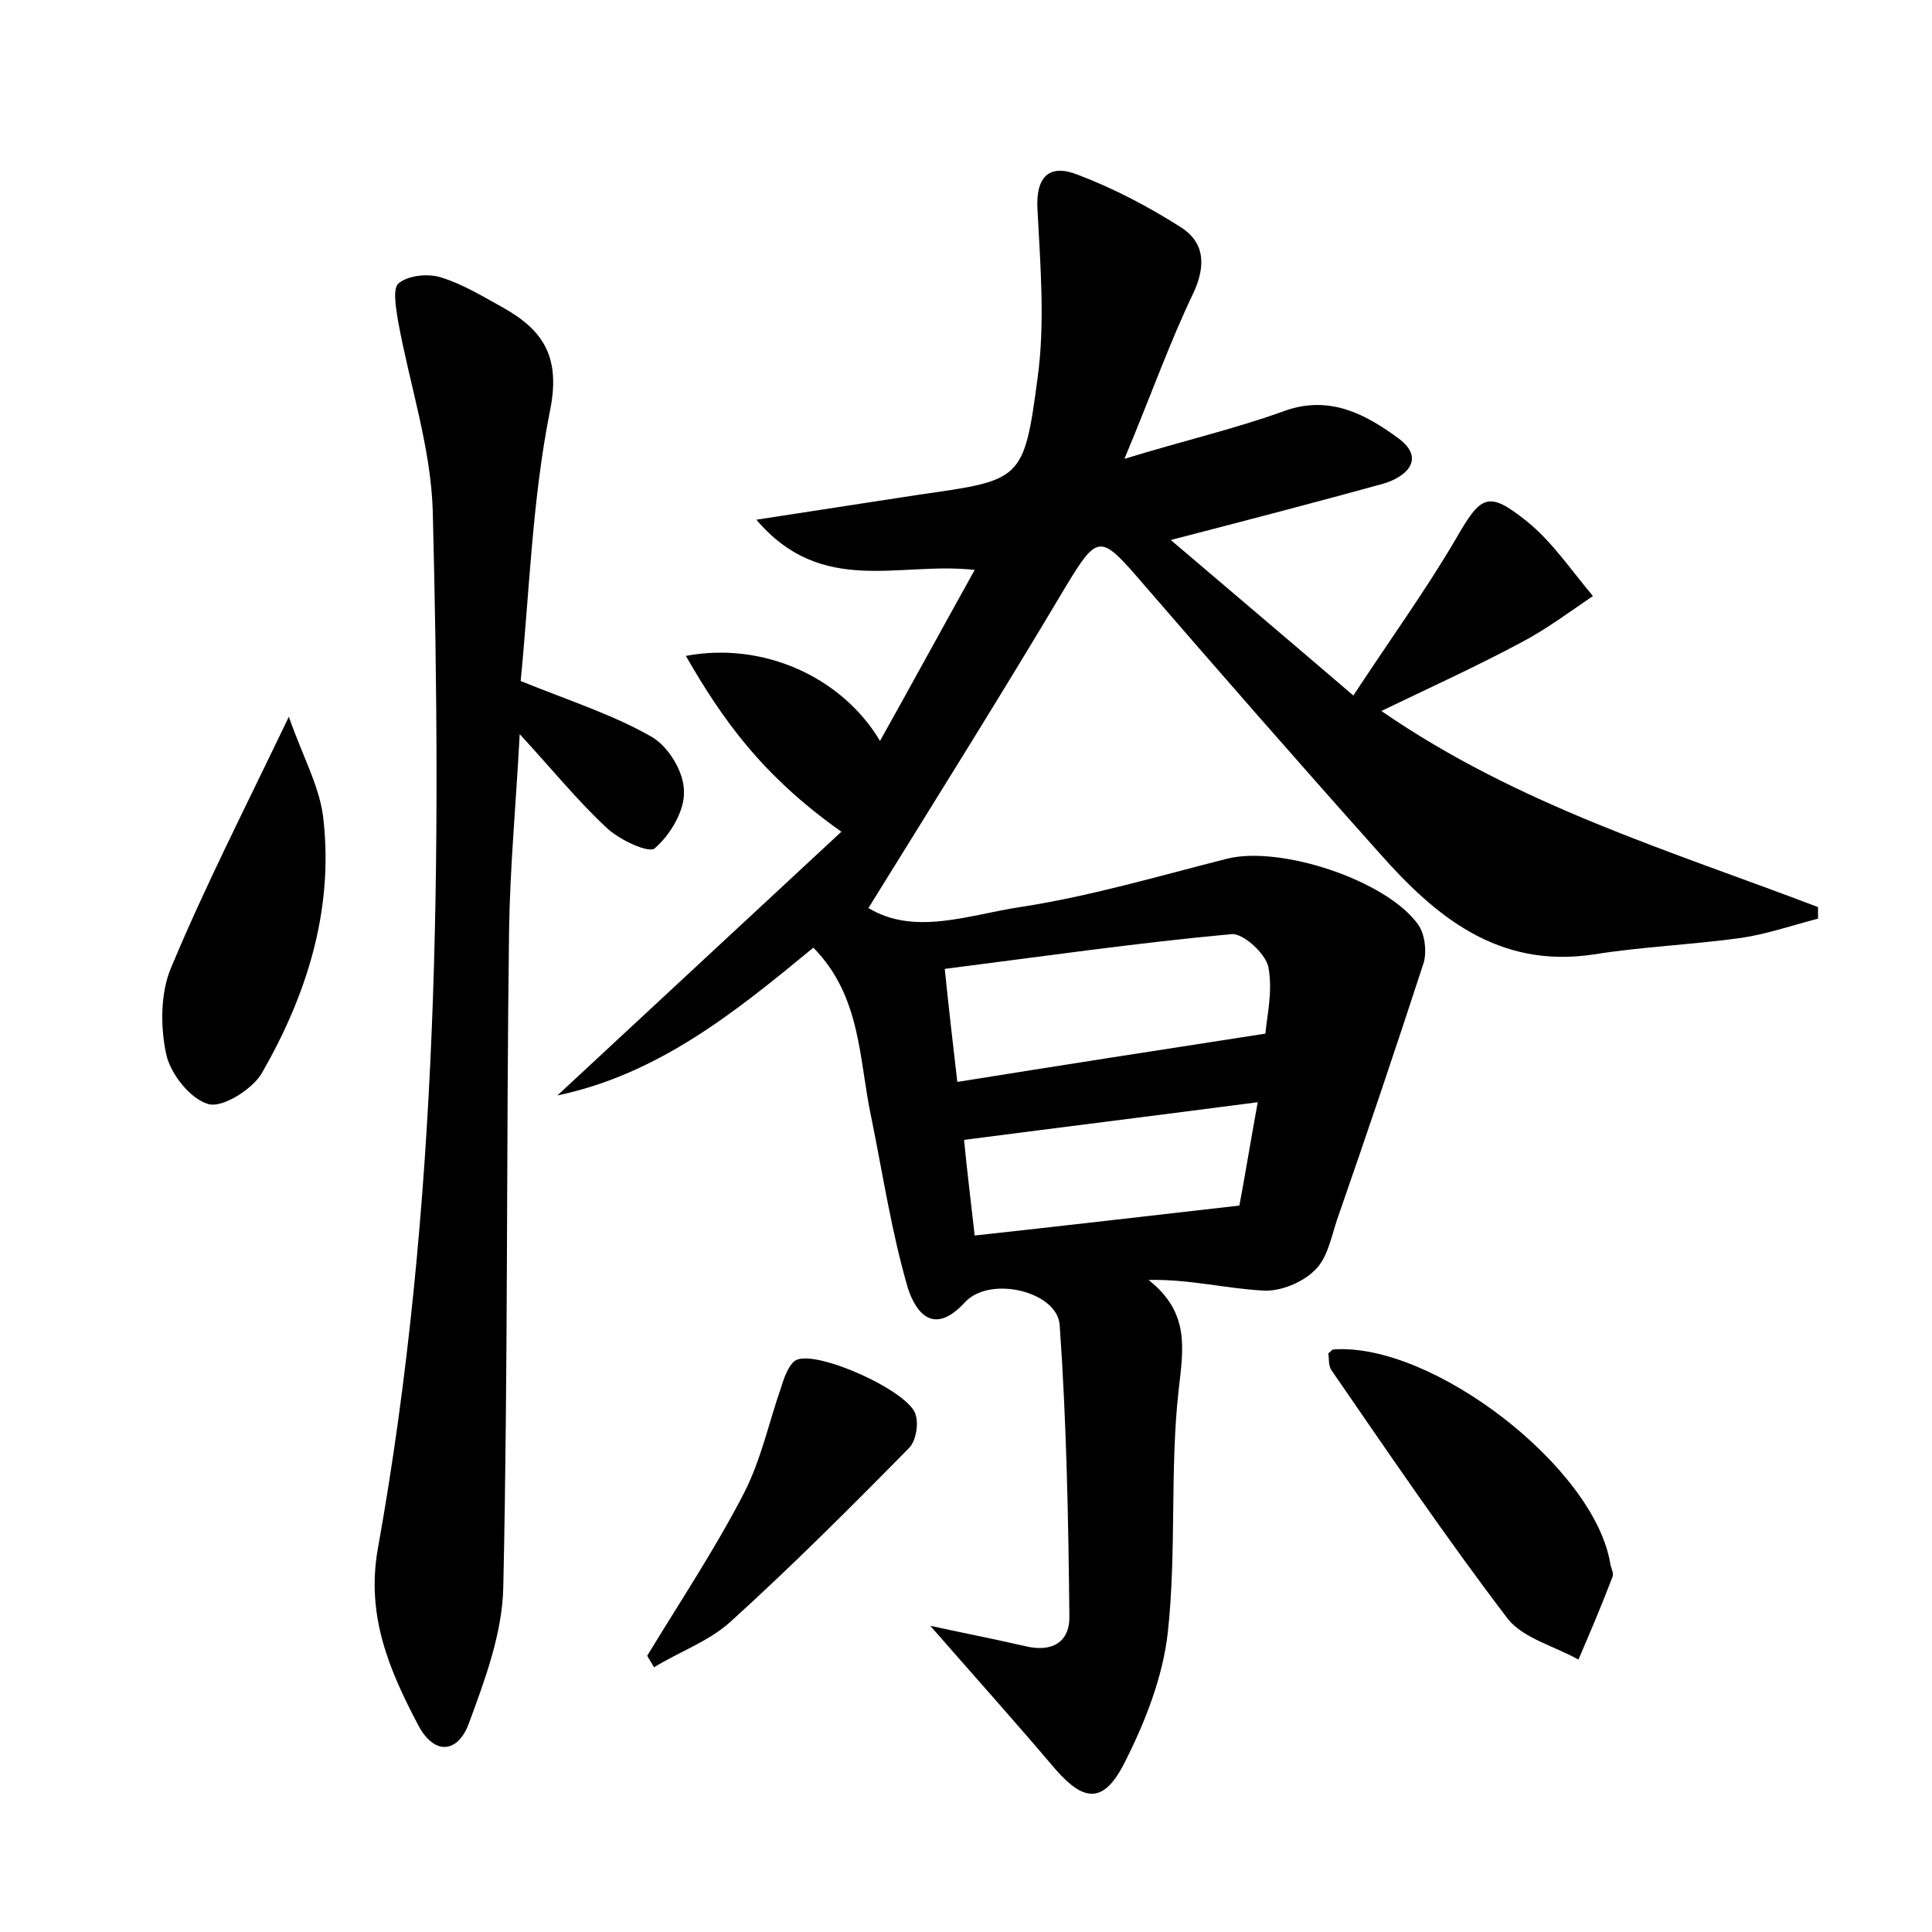 <?xml version="1.0" encoding="utf-8"?>
<!-- Generator: Adobe Illustrator 22.0.0, SVG Export Plug-In . SVG Version: 6.00 Build 0)  -->
<svg version="1.1" id="图层_1" xmlns="http://www.w3.org/2000/svg" xmlns:xlink="http://www.w3.org/1999/xlink" x="0px" y="0px"
	 viewBox="0 0 200 200" style="enable-background:new 0 0 200 200;" xml:space="preserve">
<style type="text/css">
	.st1{fill:#010000;}
	.st4{fill:#fbfafc;}
</style>
<g>
	
	<path d="M96.3,168.3c2.7,0.6,6.3,1.3,9.8,2.1c2.8,0.7,4.7-0.4,4.6-3.2c-0.1-10-0.3-20.1-1-30c-0.2-3.5-7.2-5.2-9.8-2.4
		c-3.3,3.6-5.1,1-5.9-1.4c-1.7-5.8-2.6-11.8-3.8-17.7c-1.3-6-1-12.5-6-17.6c-8,6.6-16,13.1-26.5,15.3c9.8-9.1,19.6-18.2,29.4-27.3
		C78.9,80.3,74.8,74.5,71,67.9c7.9-1.5,16.1,2.1,20.1,8.8c3.3-5.9,6.4-11.6,9.8-17.7c-7.8-0.9-15.8,2.8-22.6-5.2
		c6.5-1,11.7-1.8,16.9-2.6c10.5-1.5,10.8-1.4,12.2-12c0.8-5.7,0.3-11.7,0-17.5c-0.2-3.4,1.2-4.8,4.2-3.6c3.7,1.4,7.3,3.3,10.6,5.4
		c2.4,1.5,2.7,3.8,1.4,6.7c-2.5,5.2-4.4,10.6-7.2,17.3c6.2-1.9,11.4-3.1,16.4-4.9c4.8-1.8,8.6,0.3,12,2.8c2.8,2.1,0.8,4-1.7,4.7
		c-6.9,1.9-13.8,3.7-21.9,5.8c6.1,5.2,11.9,10.1,18.9,16.1c3.8-5.8,7.5-10.9,10.6-16.2c2.6-4.5,3.3-5.1,7.4-1.8
		c2.6,2.1,4.6,5.1,6.8,7.7c-2.5,1.7-4.9,3.5-7.6,4.9c-4.5,2.4-9.1,4.5-14.3,7c14.2,9.8,30,14.5,45.2,20.3c0,0.4,0,0.8,0,1.2
		c-2.7,0.7-5.3,1.6-8,2c-5.1,0.7-10.2,0.9-15.2,1.7c-9.9,1.5-16.4-3.9-22.3-10.6c-8.4-9.4-16.7-18.9-25-28.5
		c-3.8-4.4-4.2-4.2-7.3,0.9C103.8,71.7,96.9,82.7,89.9,94c4.8,2.9,10.4,0.7,15.7-0.1c7.2-1.1,14.3-3.2,21.4-5
		c5.5-1.4,16.5,2.2,19.8,6.8c0.7,1,0.9,2.7,0.6,3.9c-2.9,8.9-5.9,17.8-9,26.7c-0.6,1.8-1,4-2.3,5.2c-1.3,1.3-3.6,2.2-5.3,2.1
		c-3.9-0.2-7.7-1.2-11.9-1.1c4.3,3.4,3.6,7.1,3.1,11.5c-0.9,8.2-0.2,16.6-1.1,24.9c-0.5,4.7-2.4,9.5-4.6,13.8c-2.1,4-4.1,3.8-7,0.5
		C104.8,177.9,100.4,173,96.3,168.3z M99.1,112c10.6-1.7,20.9-3.3,31.9-5c0.1-1.6,0.8-4.3,0.3-6.9c-0.3-1.4-2.6-3.5-3.8-3.4
		c-9.8,0.9-19.5,2.3-29.7,3.6C98.2,104.2,98.6,107.7,99.1,112z M100.9,127.9c9.2-1,17.7-2,27.4-3.1c0.5-2.6,1.1-6.3,1.9-10.7
		c-10.7,1.4-20.4,2.6-30.4,3.9C100.1,121.2,100.5,124.3,100.9,127.9z"/>
	<path d="M53.9,70.5c5.2,2.1,9.6,3.5,13.6,5.8c1.7,1,3.3,3.6,3.3,5.6c0.1,2-1.4,4.5-3,5.9c-0.6,0.6-3.8-0.9-5.1-2.2
		c-2.9-2.7-5.4-5.8-8.9-9.6c-0.4,7.4-1,13.8-1.1,20.2c-0.3,22.7-0.1,45.4-0.6,68.1c-0.1,4.8-1.9,9.6-3.6,14.2
		c-1.1,2.9-3.5,3.3-5.2,0.1c-3-5.7-5.4-11.3-4.2-18.2c6.4-35.6,6.6-71.6,5.7-107.5c-0.2-6.6-2.4-13.1-3.6-19.7
		c-0.2-1.3-0.6-3.4,0.1-3.9c1-0.8,3-1,4.3-0.6c2.3,0.7,4.4,2,6.4,3.1c4.3,2.4,6.1,5.2,4.9,10.9C55.1,51.8,54.8,61.3,53.9,70.5z"/>
	<path d="M137.5,140.1c0.3-0.2,0.4-0.4,0.5-0.4c10.2-0.8,27.1,12.2,28.7,22.2c0.1,0.5,0.4,1,0.2,1.4c-1.1,2.9-2.3,5.7-3.5,8.5
		c-2.5-1.4-5.7-2.2-7.3-4.2c-6.4-8.4-12.3-17.1-18.3-25.8C137.5,141.3,137.6,140.6,137.5,140.1z"/>
	<path d="M29.9,74.2c1.5,4.3,3.3,7.4,3.6,10.8c1,9.4-1.8,18.1-6.4,26.1c-1,1.7-4.1,3.6-5.5,3.2c-1.9-0.5-4-3.2-4.4-5.2
		c-0.6-2.8-0.6-6.3,0.5-8.9C21.2,91.8,25.3,83.8,29.9,74.2z"/>
	<path d="M67,171.4c3.4-5.6,7-11,10-16.8c1.8-3.5,2.6-7.4,3.9-11.1c0.3-1,0.8-2.3,1.5-2.7c2.2-1.1,11.9,3.3,12.4,5.7
		c0.3,1,0,2.7-0.7,3.4c-6,6.1-12.1,12.2-18.5,18c-2.2,2-5.3,3.1-7.9,4.7C67.5,172.2,67.2,171.8,67,171.4z"/>
	
	
</g>
</svg>
